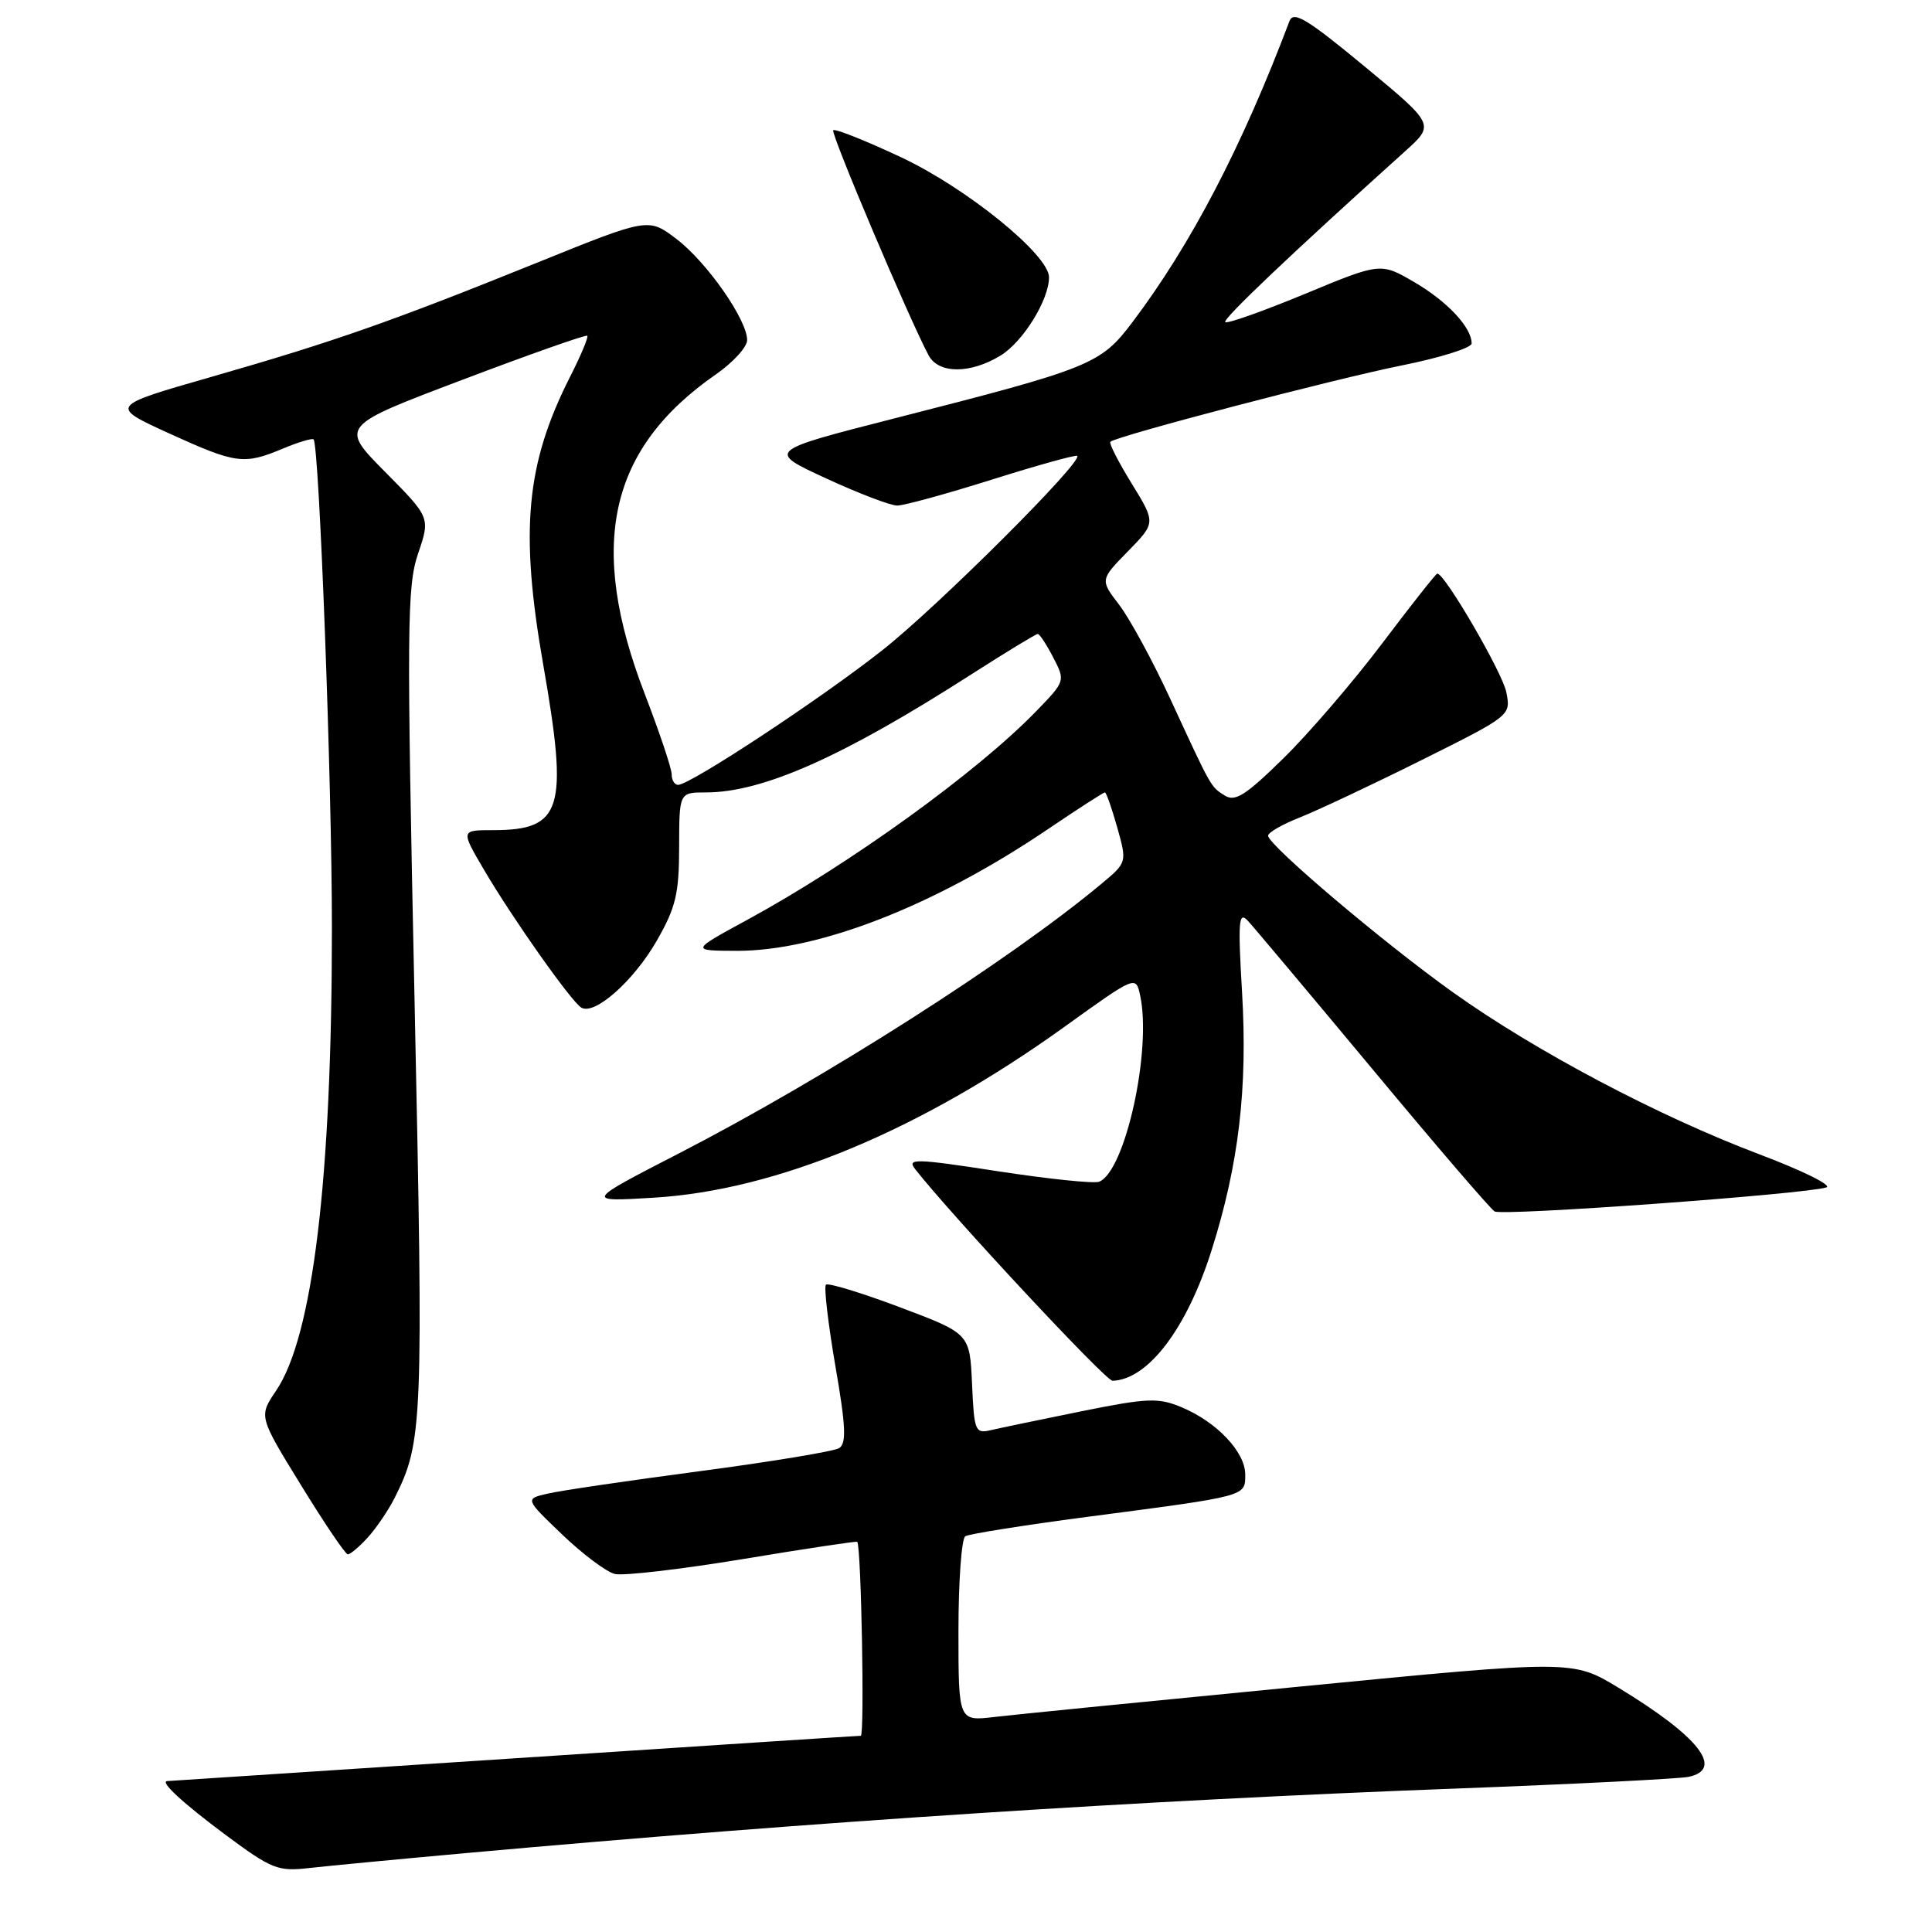 <?xml version="1.0" encoding="UTF-8" standalone="no"?>
<!DOCTYPE svg PUBLIC "-//W3C//DTD SVG 1.1//EN" "http://www.w3.org/Graphics/SVG/1.1/DTD/svg11.dtd" >
<svg xmlns="http://www.w3.org/2000/svg" xmlns:xlink="http://www.w3.org/1999/xlink" version="1.1" viewBox="0 0 256 256">
 <g >
 <path fill="currentColor"
d=" M 62.00 245.52 C 108.11 241.37 151.21 238.56 193.00 236.99 C 208.68 236.40 222.51 235.70 223.75 235.44 C 228.52 234.43 225.09 230.08 214.45 223.63 C 208.40 219.96 208.40 219.96 172.45 223.46 C 152.68 225.38 134.36 227.20 131.75 227.51 C 127.00 228.07 127.00 228.07 127.00 216.09 C 127.00 209.51 127.41 203.86 127.91 203.56 C 128.41 203.25 135.72 202.09 144.16 200.98 C 165.37 198.20 165.00 198.30 165.00 195.38 C 165.00 192.39 161.22 188.41 156.55 186.46 C 153.48 185.18 152.06 185.23 143.31 187.00 C 137.91 188.09 132.51 189.22 131.30 189.50 C 129.21 189.99 129.08 189.65 128.80 183.36 C 128.50 176.70 128.50 176.70 119.22 173.21 C 114.12 171.29 109.72 169.95 109.44 170.23 C 109.16 170.51 109.72 175.32 110.68 180.93 C 112.08 189.00 112.18 191.27 111.18 191.89 C 110.49 192.31 102.18 193.69 92.72 194.94 C 83.25 196.19 74.16 197.53 72.53 197.92 C 69.56 198.61 69.56 198.61 74.50 203.34 C 77.21 205.94 80.35 208.29 81.47 208.56 C 82.58 208.83 90.23 207.94 98.47 206.58 C 106.70 205.21 113.50 204.19 113.59 204.30 C 114.12 204.96 114.58 230.00 114.06 230.00 C 113.71 230.00 92.97 231.35 67.96 233.00 C 42.96 234.64 22.36 235.99 22.19 236.00 C 21.08 236.01 24.16 238.87 29.86 243.11 C 36.03 247.69 36.82 248.00 41.00 247.52 C 43.48 247.24 52.92 246.34 62.00 245.52 Z  M 48.71 203.75 C 49.84 202.51 51.45 200.15 52.28 198.50 C 56.03 191.06 56.12 188.72 54.93 132.55 C 53.88 83.01 53.92 77.69 55.40 73.35 C 57.02 68.58 57.02 68.58 51.03 62.53 C 45.03 56.47 45.03 56.47 61.26 50.33 C 70.19 46.94 77.64 44.32 77.82 44.49 C 77.99 44.66 76.98 47.09 75.56 49.88 C 69.68 61.48 68.86 70.26 71.99 88.13 C 75.34 107.29 74.51 110.00 65.30 110.00 C 61.05 110.00 61.05 110.00 64.13 115.25 C 67.90 121.67 75.67 132.68 77.02 133.51 C 78.77 134.59 83.97 129.98 87.02 124.66 C 89.55 120.25 89.98 118.44 89.99 112.25 C 90.00 105.00 90.00 105.00 93.53 105.00 C 101.08 105.00 111.67 100.29 128.78 89.31 C 133.34 86.39 137.27 84.00 137.51 84.00 C 137.75 84.00 138.67 85.40 139.56 87.12 C 141.17 90.22 141.16 90.26 137.34 94.20 C 129.50 102.30 112.66 114.46 99.00 121.89 C 91.50 125.97 91.50 125.97 97.64 125.99 C 108.50 126.01 123.82 120.03 138.78 109.92 C 142.78 107.21 146.21 105.00 146.40 105.00 C 146.59 105.00 147.32 107.09 148.04 109.64 C 149.34 114.28 149.34 114.28 145.92 117.13 C 133.74 127.28 109.40 142.81 90.00 152.81 C 77.50 159.25 77.50 159.25 86.64 158.70 C 102.94 157.71 121.90 149.82 141.03 136.07 C 150.50 129.26 150.50 129.26 151.07 131.88 C 152.65 139.10 149.09 155.26 145.63 156.59 C 144.94 156.85 138.89 156.22 132.19 155.19 C 121.30 153.51 120.14 153.48 121.25 154.90 C 126.02 160.99 146.52 182.99 147.41 182.96 C 152.13 182.81 157.27 176.04 160.56 165.61 C 164.14 154.28 165.33 144.24 164.58 131.50 C 164.02 122.03 164.13 120.71 165.34 122.00 C 166.11 122.83 173.55 131.69 181.88 141.69 C 190.20 151.70 197.47 160.17 198.04 160.52 C 199.06 161.15 239.08 158.25 242.00 157.34 C 242.82 157.08 238.86 155.12 233.20 152.98 C 219.78 147.92 203.42 139.27 192.50 131.47 C 183.27 124.88 168.09 112.02 168.03 110.74 C 168.01 110.32 169.91 109.23 172.25 108.31 C 174.59 107.38 181.84 103.97 188.36 100.72 C 200.21 94.81 200.21 94.81 199.59 91.70 C 199.07 89.10 191.45 76.00 190.45 76.00 C 190.28 76.00 186.99 80.16 183.15 85.25 C 179.31 90.34 173.42 97.19 170.06 100.48 C 165.08 105.37 163.66 106.28 162.30 105.42 C 160.40 104.22 160.59 104.55 155.02 92.50 C 152.73 87.55 149.71 82.00 148.31 80.16 C 145.76 76.83 145.76 76.83 149.46 73.05 C 153.15 69.27 153.15 69.27 149.96 64.08 C 148.20 61.23 146.93 58.74 147.13 58.54 C 147.89 57.79 176.87 50.20 185.75 48.42 C 190.84 47.40 195.00 46.09 195.00 45.51 C 195.00 43.39 191.81 39.97 187.43 37.40 C 182.94 34.78 182.94 34.78 172.87 38.96 C 167.33 41.25 162.60 42.93 162.35 42.68 C 161.97 42.30 171.02 33.70 186.23 20.00 C 190.11 16.50 190.11 16.50 180.81 8.80 C 173.17 2.48 171.39 1.41 170.86 2.80 C 164.55 19.49 157.81 32.41 150.06 42.68 C 145.84 48.28 144.60 48.78 118.55 55.43 C 101.60 59.76 101.60 59.76 109.44 63.38 C 113.75 65.37 118.01 67.00 118.89 66.99 C 119.78 66.99 125.43 65.44 131.46 63.54 C 137.49 61.64 142.57 60.23 142.74 60.41 C 143.50 61.17 124.36 80.27 117.01 86.08 C 108.93 92.48 91.46 104.00 89.85 104.00 C 89.38 104.00 89.00 103.37 89.00 102.60 C 89.00 101.83 87.40 97.07 85.46 92.02 C 77.81 72.22 80.65 59.45 94.91 49.57 C 97.16 48.00 99.00 45.98 99.00 45.06 C 99.00 42.37 93.66 34.73 89.64 31.67 C 85.92 28.84 85.92 28.84 71.21 34.79 C 51.88 42.60 44.24 45.28 28.00 49.94 C 14.50 53.81 14.50 53.81 22.37 57.41 C 31.29 61.47 32.30 61.61 37.49 59.44 C 39.54 58.58 41.37 58.04 41.55 58.22 C 42.30 58.97 43.99 103.81 43.98 123.00 C 43.98 156.17 41.45 177.11 36.58 184.28 C 34.28 187.68 34.28 187.68 39.89 196.80 C 42.97 201.82 45.76 205.94 46.08 205.96 C 46.39 205.98 47.58 204.99 48.71 203.75 Z  M 132.58 47.11 C 135.55 45.30 139.00 39.74 139.00 36.74 C 139.00 33.77 128.08 24.91 119.40 20.84 C 114.69 18.63 110.65 17.02 110.41 17.26 C 110.03 17.63 120.46 42.25 123.05 47.09 C 124.37 49.55 128.57 49.56 132.58 47.11 Z "/>
</g>
</svg>